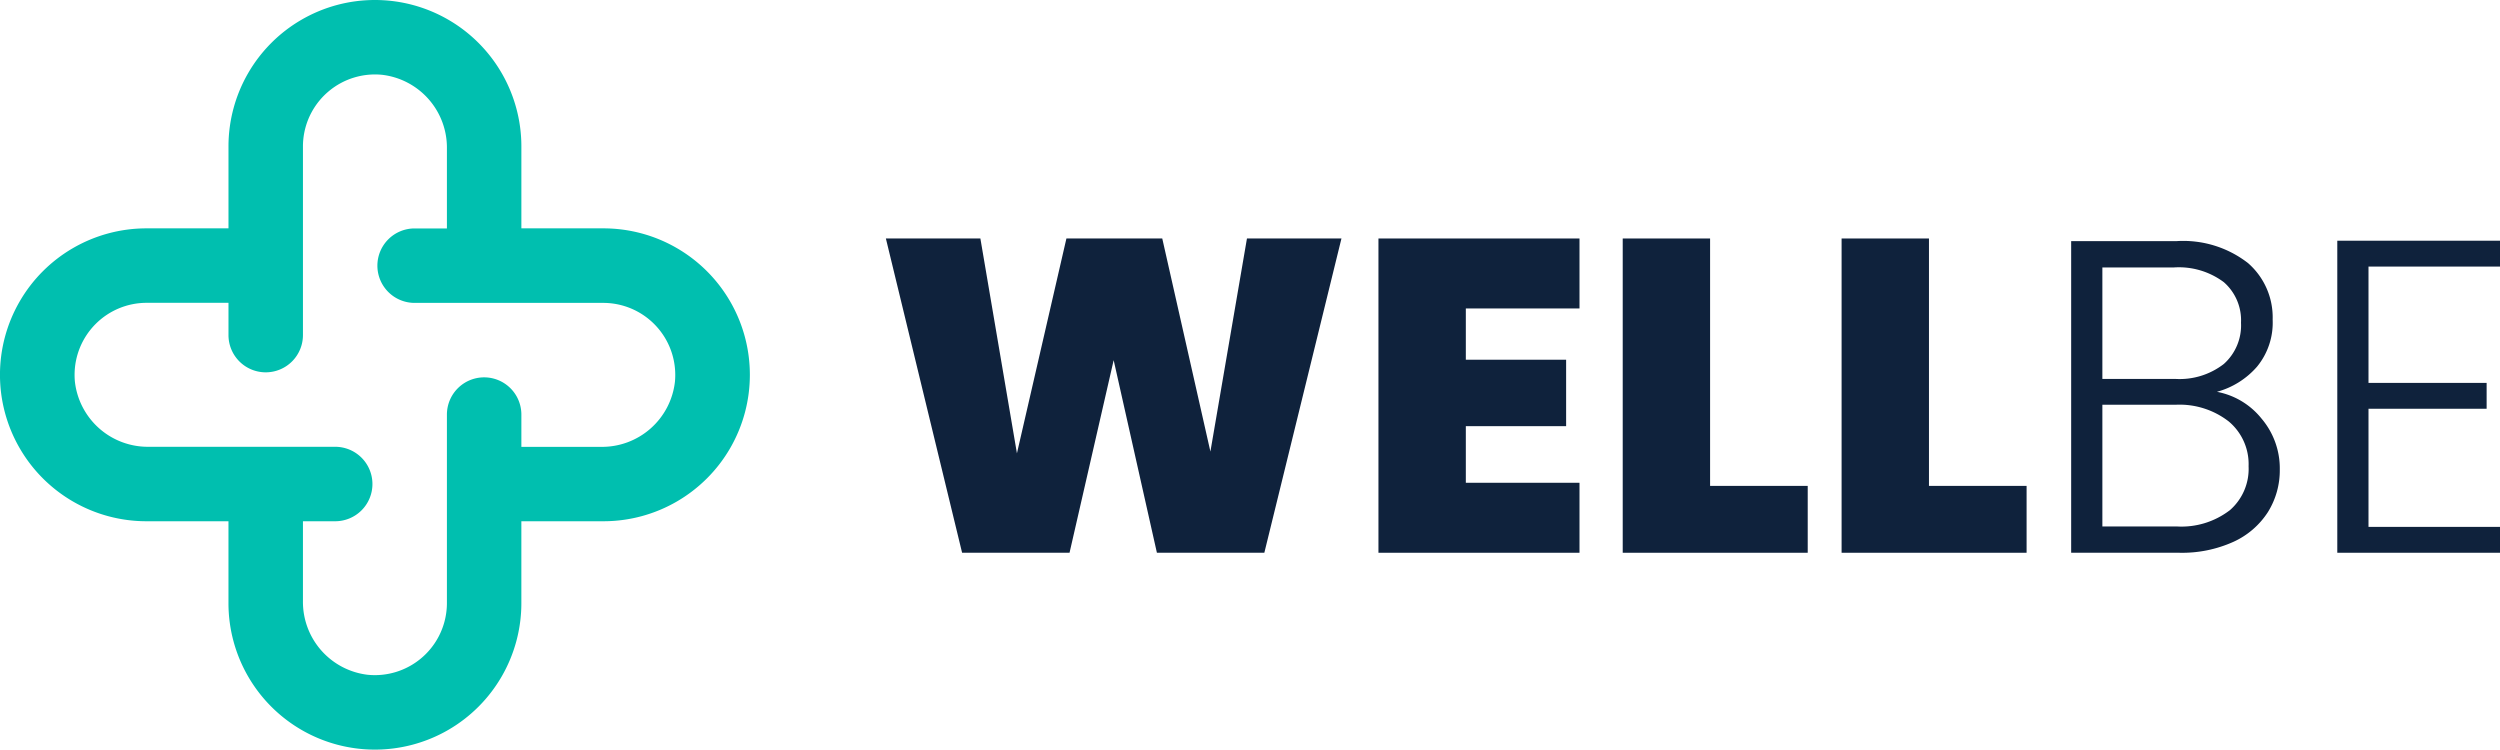 <svg xmlns="http://www.w3.org/2000/svg" width="140.206" height="42.04" viewBox="0 0 140.206 42.04">
  <g id="Group_7214" data-name="Group 7214" transform="translate(-3501.561 -7307.281)">
    <g id="WEllbe" transform="translate(-3)" style="isolation: isolate">
      <g id="Group_7212" data-name="Group 7212" style="isolation: isolate">
        <path id="Path_760" data-name="Path 760" d="M3579.793,7320.656l-4.325,17.625h-6.025l-2.425-10.8-2.475,10.8h-6.025l-4.275-17.625h5.3l2.05,12.049,2.775-12.049h5.375l2.7,11.95,2.05-11.95Z" fill="#0f223c"/>
        <path id="Path_761" data-name="Path 761" d="M3586.768,7324.58v2.875h5.625v3.726h-5.625v3.175h6.375v3.925h-11.275v-17.625h11.275v3.924Z" fill="#0f223c"/>
        <path id="Path_762" data-name="Path 762" d="M3600.467,7334.531h5.475v3.75h-10.375v-17.625h4.9Z" fill="#0f223c"/>
        <path id="Path_763" data-name="Path 763" d="M3612.742,7334.531h5.475v3.75h-10.375v-17.625h4.9Z" fill="#0f223c"/>
      </g>
      <g id="Group_7213" data-name="Group 7213" style="isolation: isolate">
        <path id="Path_764" data-name="Path 764" d="M3631.392,7330.755a4.316,4.316,0,0,1,1.025,2.851,4.422,4.422,0,0,1-.662,2.387,4.523,4.523,0,0,1-1.938,1.675,6.988,6.988,0,0,1-3.05.613h-6.05v-17.475h5.875a5.924,5.924,0,0,1,4.038,1.225,4.037,4.037,0,0,1,1.387,3.174,3.886,3.886,0,0,1-.875,2.638,4.574,4.574,0,0,1-2.25,1.412A4.2,4.2,0,0,1,3631.392,7330.755Zm-8.925-2.224h4.075a4.041,4.041,0,0,0,2.737-.838,2.9,2.9,0,0,0,.963-2.313,2.836,2.836,0,0,0-.963-2.274,4.211,4.211,0,0,0-2.812-.825h-4Zm7.137,7.375a3.071,3.071,0,0,0,1.063-2.475,3.119,3.119,0,0,0-1.112-2.513,4.489,4.489,0,0,0-2.988-.937h-4.1v6.825h4.175A4.452,4.452,0,0,0,3629.6,7335.906Z" fill="#0f223c"/>
        <path id="Path_765" data-name="Path 765" d="M3637.392,7322.231v6.524h6.625v1.45h-6.625v6.625h7.375v1.451h-9.125v-17.5h9.125v1.45Z" fill="#0f223c"/>
      </g>
    </g>
    <path id="Path_1" data-name="Path 1" d="M3509.781,7320.088h4.594v-4.594a8.213,8.213,0,1,1,16.426,0v4.594h4.594a8.213,8.213,0,0,1,.014,16.426H3530.8v4.594a8.213,8.213,0,0,1-16.426,0v-4.594h-4.594a8.213,8.213,0,0,1-.014-16.426Zm.118,12.25h10.461a2.088,2.088,0,0,1,2.088,2.088h0a2.088,2.088,0,0,1-2.088,2.088h-1.809v4.475a4.115,4.115,0,0,0,3.648,4.137,4.041,4.041,0,0,0,4.407-3.638,3.72,3.72,0,0,0,.019-.38v-10.576a2.088,2.088,0,0,1,2.088-2.088h0a2.088,2.088,0,0,1,2.088,2.088h0v1.81h4.475a4.117,4.117,0,0,0,4.137-3.648,4.042,4.042,0,0,0-3.638-4.408q-.19-.018-.381-.018h-10.58a2.088,2.088,0,0,1-2.088-2.088h0a2.088,2.088,0,0,1,2.088-2.088h1.811v-4.48a4.114,4.114,0,0,0-3.648-4.137,4.041,4.041,0,0,0-4.408,3.637q-.018.19-.018.382v10.58a2.088,2.088,0,0,1-2.088,2.088h0a2.088,2.088,0,0,1-2.088-2.088h0v-1.81h-4.594a4.04,4.04,0,0,0-4.037,4.046c0,.127.006.254.018.38a4.116,4.116,0,0,0,4.138,3.648Z" fill="#00bfaf"/>
  </g>
</svg>
